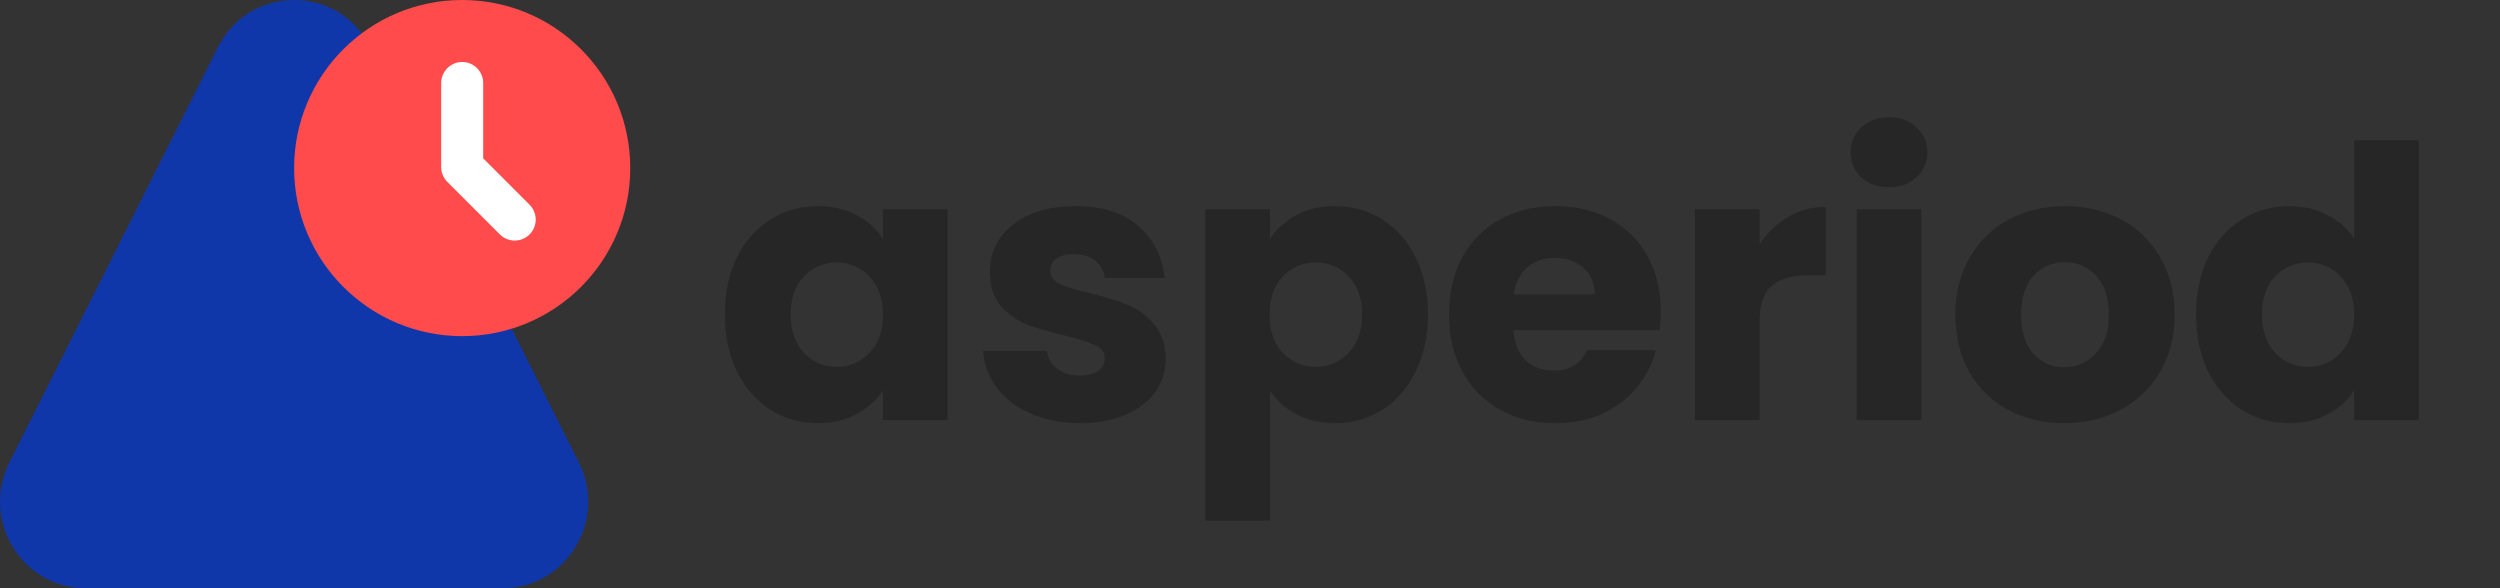 <svg width="119" height="28" viewBox="0 0 119 28" fill="none" xmlns="http://www.w3.org/2000/svg">
<rect x="0" y="0" width="119" height="28" fill="#333333" stroke="none"/>
<path d="M14 28H4.079C1.039 28 -0.93 24.753 0.447 22.011L10.369 2.255C11.878 -0.752 16.122 -0.752 17.631 2.255L27.553 22.011C28.93 24.753 26.961 28 23.921 28H14Z" fill="#1037AA"/>
<circle cx="22" cy="8" r="8" fill="#FF4B4B"/>
<path d="M22 3.951V7.951L24.5 10.451" stroke="white" stroke-width="2" stroke-linecap="round" stroke-linejoin="round"/>
<path d="M34.504 14.96C34.504 13.928 34.696 13.022 35.08 12.242C35.476 11.462 36.01 10.862 36.682 10.442C37.354 10.022 38.104 9.812 38.932 9.812C39.64 9.812 40.258 9.956 40.786 10.244C41.326 10.532 41.74 10.91 42.028 11.378V9.956H45.106V20H42.028V18.578C41.728 19.046 41.308 19.424 40.768 19.712C40.24 20 39.622 20.144 38.914 20.144C38.098 20.144 37.354 19.934 36.682 19.514C36.01 19.082 35.476 18.476 35.08 17.696C34.696 16.904 34.504 15.992 34.504 14.96ZM42.028 14.978C42.028 14.21 41.812 13.604 41.38 13.16C40.96 12.716 40.444 12.494 39.832 12.494C39.22 12.494 38.698 12.716 38.266 13.16C37.846 13.592 37.636 14.192 37.636 14.96C37.636 15.728 37.846 16.34 38.266 16.796C38.698 17.24 39.22 17.462 39.832 17.462C40.444 17.462 40.96 17.24 41.38 16.796C41.812 16.352 42.028 15.746 42.028 14.978ZM51.419 20.144C50.543 20.144 49.763 19.994 49.079 19.694C48.395 19.394 47.855 18.986 47.459 18.47C47.063 17.942 46.841 17.354 46.793 16.706H49.835C49.871 17.054 50.033 17.336 50.321 17.552C50.609 17.768 50.963 17.876 51.383 17.876C51.767 17.876 52.061 17.804 52.265 17.66C52.481 17.504 52.589 17.306 52.589 17.066C52.589 16.778 52.439 16.568 52.139 16.436C51.839 16.292 51.353 16.136 50.681 15.968C49.961 15.8 49.361 15.626 48.881 15.446C48.401 15.254 47.987 14.96 47.639 14.564C47.291 14.156 47.117 13.61 47.117 12.926C47.117 12.35 47.273 11.828 47.585 11.36C47.909 10.88 48.377 10.502 48.989 10.226C49.613 9.95 50.351 9.812 51.203 9.812C52.463 9.812 53.453 10.124 54.173 10.748C54.905 11.372 55.325 12.2 55.433 13.232H52.589C52.541 12.884 52.385 12.608 52.121 12.404C51.869 12.2 51.533 12.098 51.113 12.098C50.753 12.098 50.477 12.17 50.285 12.314C50.093 12.446 49.997 12.632 49.997 12.872C49.997 13.16 50.147 13.376 50.447 13.52C50.759 13.664 51.239 13.808 51.887 13.952C52.631 14.144 53.237 14.336 53.705 14.528C54.173 14.708 54.581 15.008 54.929 15.428C55.289 15.836 55.475 16.388 55.487 17.084C55.487 17.672 55.319 18.2 54.983 18.668C54.659 19.124 54.185 19.484 53.561 19.748C52.949 20.012 52.235 20.144 51.419 20.144ZM60.448 11.378C60.748 10.91 61.162 10.532 61.69 10.244C62.218 9.956 62.836 9.812 63.544 9.812C64.372 9.812 65.122 10.022 65.794 10.442C66.466 10.862 66.994 11.462 67.378 12.242C67.774 13.022 67.972 13.928 67.972 14.96C67.972 15.992 67.774 16.904 67.378 17.696C66.994 18.476 66.466 19.082 65.794 19.514C65.122 19.934 64.372 20.144 63.544 20.144C62.848 20.144 62.23 20 61.69 19.712C61.162 19.424 60.748 19.052 60.448 18.596V24.788H57.37V9.956H60.448V11.378ZM64.84 14.96C64.84 14.192 64.624 13.592 64.192 13.16C63.772 12.716 63.25 12.494 62.626 12.494C62.014 12.494 61.492 12.716 61.06 13.16C60.64 13.604 60.43 14.21 60.43 14.978C60.43 15.746 60.64 16.352 61.06 16.796C61.492 17.24 62.014 17.462 62.626 17.462C63.238 17.462 63.76 17.24 64.192 16.796C64.624 16.34 64.84 15.728 64.84 14.96ZM79.055 14.816C79.055 15.104 79.037 15.404 79.001 15.716H72.035C72.083 16.34 72.281 16.82 72.629 17.156C72.989 17.48 73.427 17.642 73.943 17.642C74.711 17.642 75.245 17.318 75.545 16.67H78.821C78.653 17.33 78.347 17.924 77.903 18.452C77.471 18.98 76.925 19.394 76.265 19.694C75.605 19.994 74.867 20.144 74.051 20.144C73.067 20.144 72.191 19.934 71.423 19.514C70.655 19.094 70.055 18.494 69.623 17.714C69.191 16.934 68.975 16.022 68.975 14.978C68.975 13.934 69.185 13.022 69.605 12.242C70.037 11.462 70.637 10.862 71.405 10.442C72.173 10.022 73.055 9.812 74.051 9.812C75.023 9.812 75.887 10.016 76.643 10.424C77.399 10.832 77.987 11.414 78.407 12.17C78.839 12.926 79.055 13.808 79.055 14.816ZM75.905 14.006C75.905 13.478 75.725 13.058 75.365 12.746C75.005 12.434 74.555 12.278 74.015 12.278C73.499 12.278 73.061 12.428 72.701 12.728C72.353 13.028 72.137 13.454 72.053 14.006H75.905ZM83.757 11.63C84.117 11.078 84.567 10.646 85.106 10.334C85.647 10.01 86.246 9.848 86.906 9.848V13.106H86.061C85.293 13.106 84.716 13.274 84.332 13.61C83.948 13.934 83.757 14.51 83.757 15.338V20H80.678V9.956H83.757V11.63ZM89.926 8.912C89.386 8.912 88.942 8.756 88.594 8.444C88.258 8.12 88.09 7.724 88.09 7.256C88.09 6.776 88.258 6.38 88.594 6.068C88.942 5.744 89.386 5.582 89.926 5.582C90.454 5.582 90.886 5.744 91.222 6.068C91.57 6.38 91.744 6.776 91.744 7.256C91.744 7.724 91.57 8.12 91.222 8.444C90.886 8.756 90.454 8.912 89.926 8.912ZM91.456 9.956V20H88.378V9.956H91.456ZM98.258 20.144C97.274 20.144 96.386 19.934 95.594 19.514C94.814 19.094 94.196 18.494 93.74 17.714C93.296 16.934 93.074 16.022 93.074 14.978C93.074 13.946 93.302 13.04 93.758 12.26C94.214 11.468 94.838 10.862 95.63 10.442C96.422 10.022 97.31 9.812 98.294 9.812C99.278 9.812 100.166 10.022 100.958 10.442C101.75 10.862 102.374 11.468 102.83 12.26C103.286 13.04 103.514 13.946 103.514 14.978C103.514 16.01 103.28 16.922 102.812 17.714C102.356 18.494 101.726 19.094 100.922 19.514C100.13 19.934 99.242 20.144 98.258 20.144ZM98.258 17.48C98.846 17.48 99.344 17.264 99.752 16.832C100.172 16.4 100.382 15.782 100.382 14.978C100.382 14.174 100.178 13.556 99.77 13.124C99.374 12.692 98.882 12.476 98.294 12.476C97.694 12.476 97.196 12.692 96.8 13.124C96.404 13.544 96.206 14.162 96.206 14.978C96.206 15.782 96.398 16.4 96.782 16.832C97.178 17.264 97.67 17.48 98.258 17.48ZM104.535 14.96C104.535 13.928 104.727 13.022 105.111 12.242C105.507 11.462 106.041 10.862 106.713 10.442C107.385 10.022 108.135 9.812 108.963 9.812C109.623 9.812 110.223 9.95 110.763 10.226C111.315 10.502 111.747 10.874 112.059 11.342V6.68H115.137V20H112.059V18.56C111.771 19.04 111.357 19.424 110.817 19.712C110.289 20 109.671 20.144 108.963 20.144C108.135 20.144 107.385 19.934 106.713 19.514C106.041 19.082 105.507 18.476 105.111 17.696C104.727 16.904 104.535 15.992 104.535 14.96ZM112.059 14.978C112.059 14.21 111.843 13.604 111.411 13.16C110.991 12.716 110.475 12.494 109.863 12.494C109.251 12.494 108.729 12.716 108.297 13.16C107.877 13.592 107.667 14.192 107.667 14.96C107.667 15.728 107.877 16.34 108.297 16.796C108.729 17.24 109.251 17.462 109.863 17.462C110.475 17.462 110.991 17.24 111.411 16.796C111.843 16.352 112.059 15.746 112.059 14.978Z" fill="#262626"/>
</svg>
